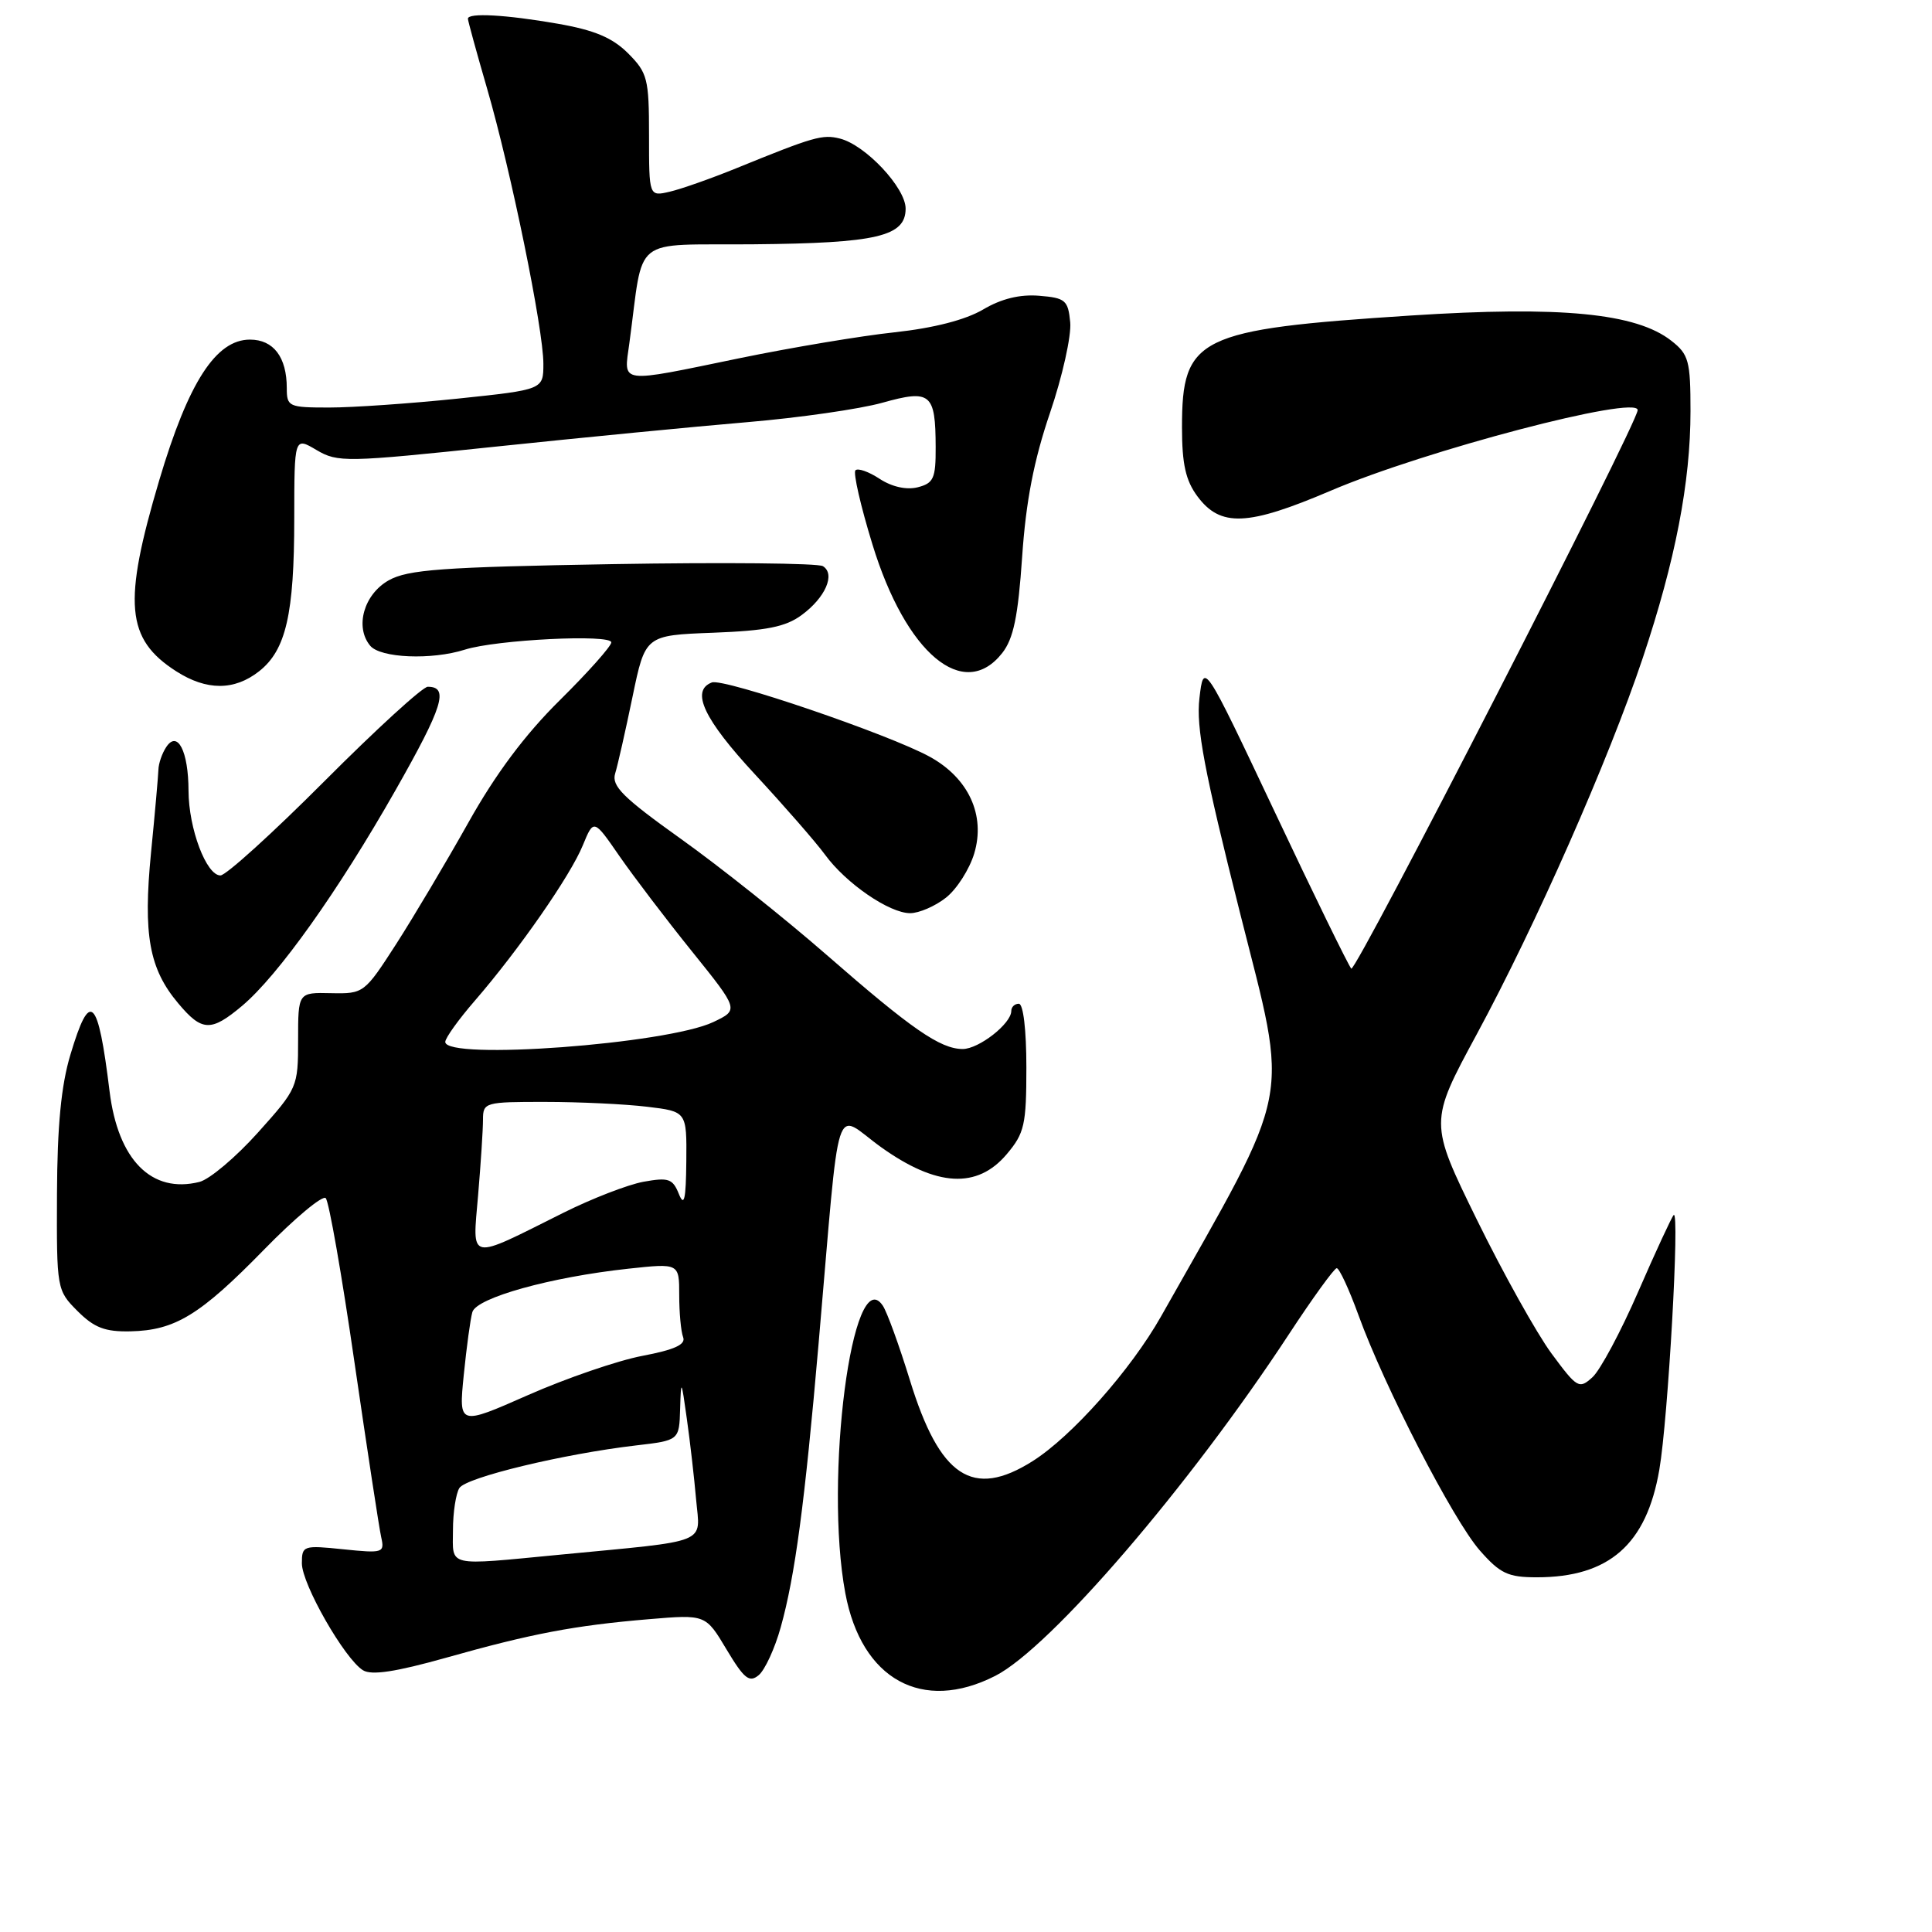<?xml version="1.0" encoding="UTF-8" standalone="no"?>
<!DOCTYPE svg PUBLIC "-//W3C//DTD SVG 1.1//EN" "http://www.w3.org/Graphics/SVG/1.1/DTD/svg11.dtd" >
<svg xmlns="http://www.w3.org/2000/svg" xmlns:xlink="http://www.w3.org/1999/xlink" version="1.1" viewBox="0 0 256 256">
 <g >
 <path fill="currentColor"
d=" M 131.88 222.06 C 139.18 218.34 157.62 196.88 170.79 176.79 C 173.93 172.00 176.78 168.07 177.12 168.04 C 177.45 168.02 178.75 170.81 180.00 174.25 C 183.43 183.73 192.56 201.43 196.08 205.44 C 198.78 208.51 199.81 209.00 203.64 209.00 C 213.21 209.00 218.17 204.65 219.87 194.74 C 221.03 188.01 222.60 160.18 221.77 161.00 C 221.50 161.28 219.38 165.85 217.07 171.16 C 214.76 176.47 212.03 181.57 211.01 182.49 C 209.24 184.10 208.98 183.94 205.58 179.34 C 203.62 176.68 199.17 168.70 195.69 161.61 C 189.37 148.71 189.37 148.71 195.68 137.04 C 203.52 122.53 213.12 100.78 217.67 87.20 C 221.99 74.29 224.00 63.91 224.00 54.48 C 224.00 47.83 223.77 46.96 221.47 45.16 C 216.81 41.49 206.83 40.52 186.91 41.81 C 158.69 43.65 156.62 44.66 156.62 56.62 C 156.62 61.50 157.11 63.67 158.66 65.76 C 161.72 69.88 165.32 69.72 176.33 65.02 C 188.80 59.69 217.00 52.29 217.00 54.34 C 217.00 56.07 179.61 128.98 179.05 128.35 C 178.65 127.88 174.08 118.54 168.91 107.58 C 159.50 87.67 159.50 87.67 158.93 92.52 C 158.48 96.39 159.56 102.11 164.30 120.93 C 170.81 146.77 171.52 143.16 153.85 174.42 C 149.84 181.52 142.01 190.34 136.81 193.62 C 128.88 198.62 124.52 195.74 120.56 182.86 C 119.14 178.26 117.53 173.82 116.97 173.00 C 112.95 167.03 109.18 195.99 112.01 211.11 C 114.15 222.55 122.21 226.99 131.88 222.06 Z  M 103.45 215.62 C 105.34 208.87 106.63 199.25 108.47 178.00 C 111.41 144.12 110.36 147.43 116.74 152.00 C 124.10 157.27 129.50 157.57 133.41 152.92 C 135.75 150.15 136.00 149.03 136.00 141.42 C 136.00 136.47 135.59 133.00 135.00 133.00 C 134.45 133.00 134.00 133.43 134.00 133.96 C 134.00 135.64 129.70 139.00 127.56 139.00 C 124.59 138.99 120.79 136.36 109.50 126.50 C 104.00 121.70 95.32 114.79 90.20 111.14 C 82.54 105.67 81.01 104.15 81.51 102.50 C 81.85 101.40 82.88 96.83 83.81 92.34 C 85.50 84.18 85.50 84.18 94.50 83.84 C 101.56 83.57 104.09 83.07 106.22 81.50 C 109.38 79.18 110.73 76.07 109.04 75.02 C 108.39 74.62 95.85 74.50 81.18 74.75 C 58.54 75.14 54.05 75.47 51.50 76.90 C 48.21 78.76 46.99 83.08 49.05 85.56 C 50.41 87.20 57.19 87.48 61.60 86.08 C 65.76 84.76 81.00 84.00 81.00 85.12 C 81.00 85.62 77.93 89.07 74.19 92.77 C 69.56 97.34 65.67 102.55 62.06 109.00 C 59.13 114.22 54.82 121.47 52.49 125.10 C 48.29 131.61 48.19 131.69 43.87 131.60 C 39.50 131.50 39.50 131.50 39.50 137.82 C 39.50 144.05 39.42 144.23 34.18 150.07 C 31.26 153.33 27.77 156.27 26.43 156.61 C 20.09 158.20 15.64 153.71 14.52 144.61 C 12.98 132.05 11.93 131.07 9.33 139.75 C 8.10 143.83 7.59 149.19 7.55 158.22 C 7.50 170.82 7.53 170.97 10.27 173.72 C 12.48 175.93 13.91 176.48 17.27 176.41 C 23.21 176.28 26.51 174.26 34.99 165.58 C 39.06 161.41 42.74 158.34 43.16 158.76 C 43.59 159.19 45.30 168.97 46.97 180.52 C 48.65 192.06 50.24 202.48 50.51 203.68 C 50.98 205.76 50.76 205.83 45.50 205.29 C 40.18 204.74 40.00 204.80 40.00 207.15 C 40.00 209.91 45.67 219.82 48.10 221.32 C 49.24 222.02 52.44 221.53 59.10 219.66 C 70.44 216.46 76.12 215.38 86.00 214.55 C 93.50 213.92 93.50 213.92 96.27 218.56 C 98.60 222.45 99.29 223.00 100.53 221.97 C 101.35 221.29 102.67 218.43 103.45 215.62 Z  M 32.08 133.28 C 36.85 129.27 44.83 118.05 52.40 104.72 C 58.71 93.61 59.52 91.00 56.68 91.00 C 56.01 91.00 49.86 96.62 43.00 103.50 C 36.14 110.38 29.94 116.00 29.21 116.00 C 27.34 116.00 25.00 109.81 24.98 104.78 C 24.97 99.52 23.52 96.71 22.02 99.00 C 21.47 99.83 21.01 101.17 20.99 102.00 C 20.96 102.83 20.53 107.78 20.01 113.00 C 18.95 123.87 19.76 128.37 23.62 132.95 C 26.76 136.70 27.96 136.74 32.08 133.28 Z  M 125.34 118.95 C 126.78 117.82 128.46 115.18 129.09 113.09 C 130.61 108.03 128.35 103.11 123.21 100.28 C 117.84 97.32 95.88 89.83 94.32 90.43 C 91.48 91.52 93.26 95.30 100.07 102.64 C 103.96 106.84 108.12 111.61 109.32 113.25 C 112.10 117.06 117.84 121.00 120.60 121.00 C 121.77 121.00 123.91 120.08 125.34 118.95 Z  M 34.33 88.95 C 37.89 86.15 38.99 81.38 38.99 68.69 C 39.00 57.89 39.00 57.89 41.94 59.63 C 44.76 61.29 45.83 61.27 65.69 59.18 C 77.14 57.98 92.12 56.52 99.00 55.94 C 105.88 55.36 113.93 54.20 116.90 53.37 C 123.32 51.57 123.96 52.10 123.98 59.23 C 124.00 63.40 123.71 64.03 121.59 64.57 C 120.11 64.94 118.18 64.51 116.56 63.45 C 115.12 62.50 113.67 61.99 113.35 62.32 C 113.03 62.64 114.04 67.06 115.60 72.13 C 120.03 86.60 127.70 93.02 132.80 86.53 C 134.29 84.63 134.90 81.70 135.44 73.78 C 135.94 66.43 136.99 61.00 139.13 54.71 C 140.78 49.87 141.98 44.47 141.81 42.71 C 141.53 39.78 141.17 39.47 137.69 39.19 C 135.14 38.98 132.68 39.58 130.25 41.02 C 127.92 42.39 123.71 43.47 118.55 44.03 C 114.12 44.50 104.93 46.04 98.11 47.44 C 81.78 50.81 82.65 50.93 83.39 45.50 C 85.37 30.95 83.41 32.52 99.83 32.37 C 116.20 32.22 120.00 31.33 120.00 27.64 C 120.00 24.88 114.68 19.21 111.29 18.36 C 108.98 17.78 107.85 18.10 97.50 22.32 C 94.20 23.66 90.26 25.05 88.75 25.40 C 86.00 26.04 86.00 26.04 86.00 17.94 C 86.00 10.42 85.80 9.65 83.22 7.06 C 81.14 4.99 78.77 3.99 73.89 3.14 C 67.01 1.94 62.00 1.67 62.00 2.48 C 62.00 2.75 63.14 6.91 64.54 11.73 C 67.72 22.68 72.00 43.62 72.00 48.19 C 72.00 51.63 72.00 51.63 60.64 52.82 C 54.39 53.47 46.74 54.00 43.64 54.00 C 38.25 54.00 38.00 53.89 38.00 51.43 C 38.00 47.32 36.24 45.00 33.12 45.00 C 28.61 45.00 24.96 50.65 21.10 63.64 C 16.26 79.94 16.68 84.67 23.35 88.95 C 27.38 91.53 31.05 91.53 34.33 88.95 Z  M 60.02 202.75 C 60.02 200.41 60.41 197.90 60.87 197.17 C 61.76 195.76 74.67 192.65 84.25 191.53 C 90.00 190.86 90.00 190.86 90.12 186.68 C 90.24 182.69 90.28 182.76 91.01 188.00 C 91.44 191.03 91.99 195.85 92.24 198.71 C 92.77 204.69 94.29 204.07 74.14 206.01 C 59.02 207.46 60.00 207.68 60.02 202.75 Z  M 61.45 182.20 C 61.82 178.52 62.33 174.76 62.59 173.86 C 63.14 171.96 72.97 169.22 83.25 168.11 C 90.00 167.38 90.00 167.38 90.00 171.61 C 90.00 173.93 90.23 176.44 90.52 177.19 C 90.89 178.16 89.38 178.85 85.11 179.66 C 81.85 180.28 75.04 182.62 69.98 184.85 C 60.78 188.91 60.78 188.91 61.45 182.20 Z  M 63.35 158.38 C 63.71 154.16 64.00 149.64 64.00 148.35 C 64.00 146.07 64.26 146.00 72.25 146.01 C 76.79 146.01 82.86 146.30 85.75 146.65 C 91.00 147.28 91.00 147.28 90.94 153.89 C 90.89 158.96 90.66 159.97 89.95 158.20 C 89.14 156.18 88.58 155.99 85.26 156.59 C 83.19 156.97 78.42 158.82 74.65 160.70 C 61.87 167.09 62.60 167.24 63.35 158.38 Z  M 59.00 138.06 C 59.00 137.54 60.78 135.06 62.96 132.55 C 68.76 125.84 75.60 116.01 77.23 112.00 C 78.67 108.50 78.67 108.50 82.08 113.44 C 83.96 116.15 88.29 121.85 91.71 126.09 C 97.92 133.81 97.92 133.81 94.51 135.43 C 88.38 138.34 59.00 140.52 59.00 138.06 Z "/>
</g>
</svg>